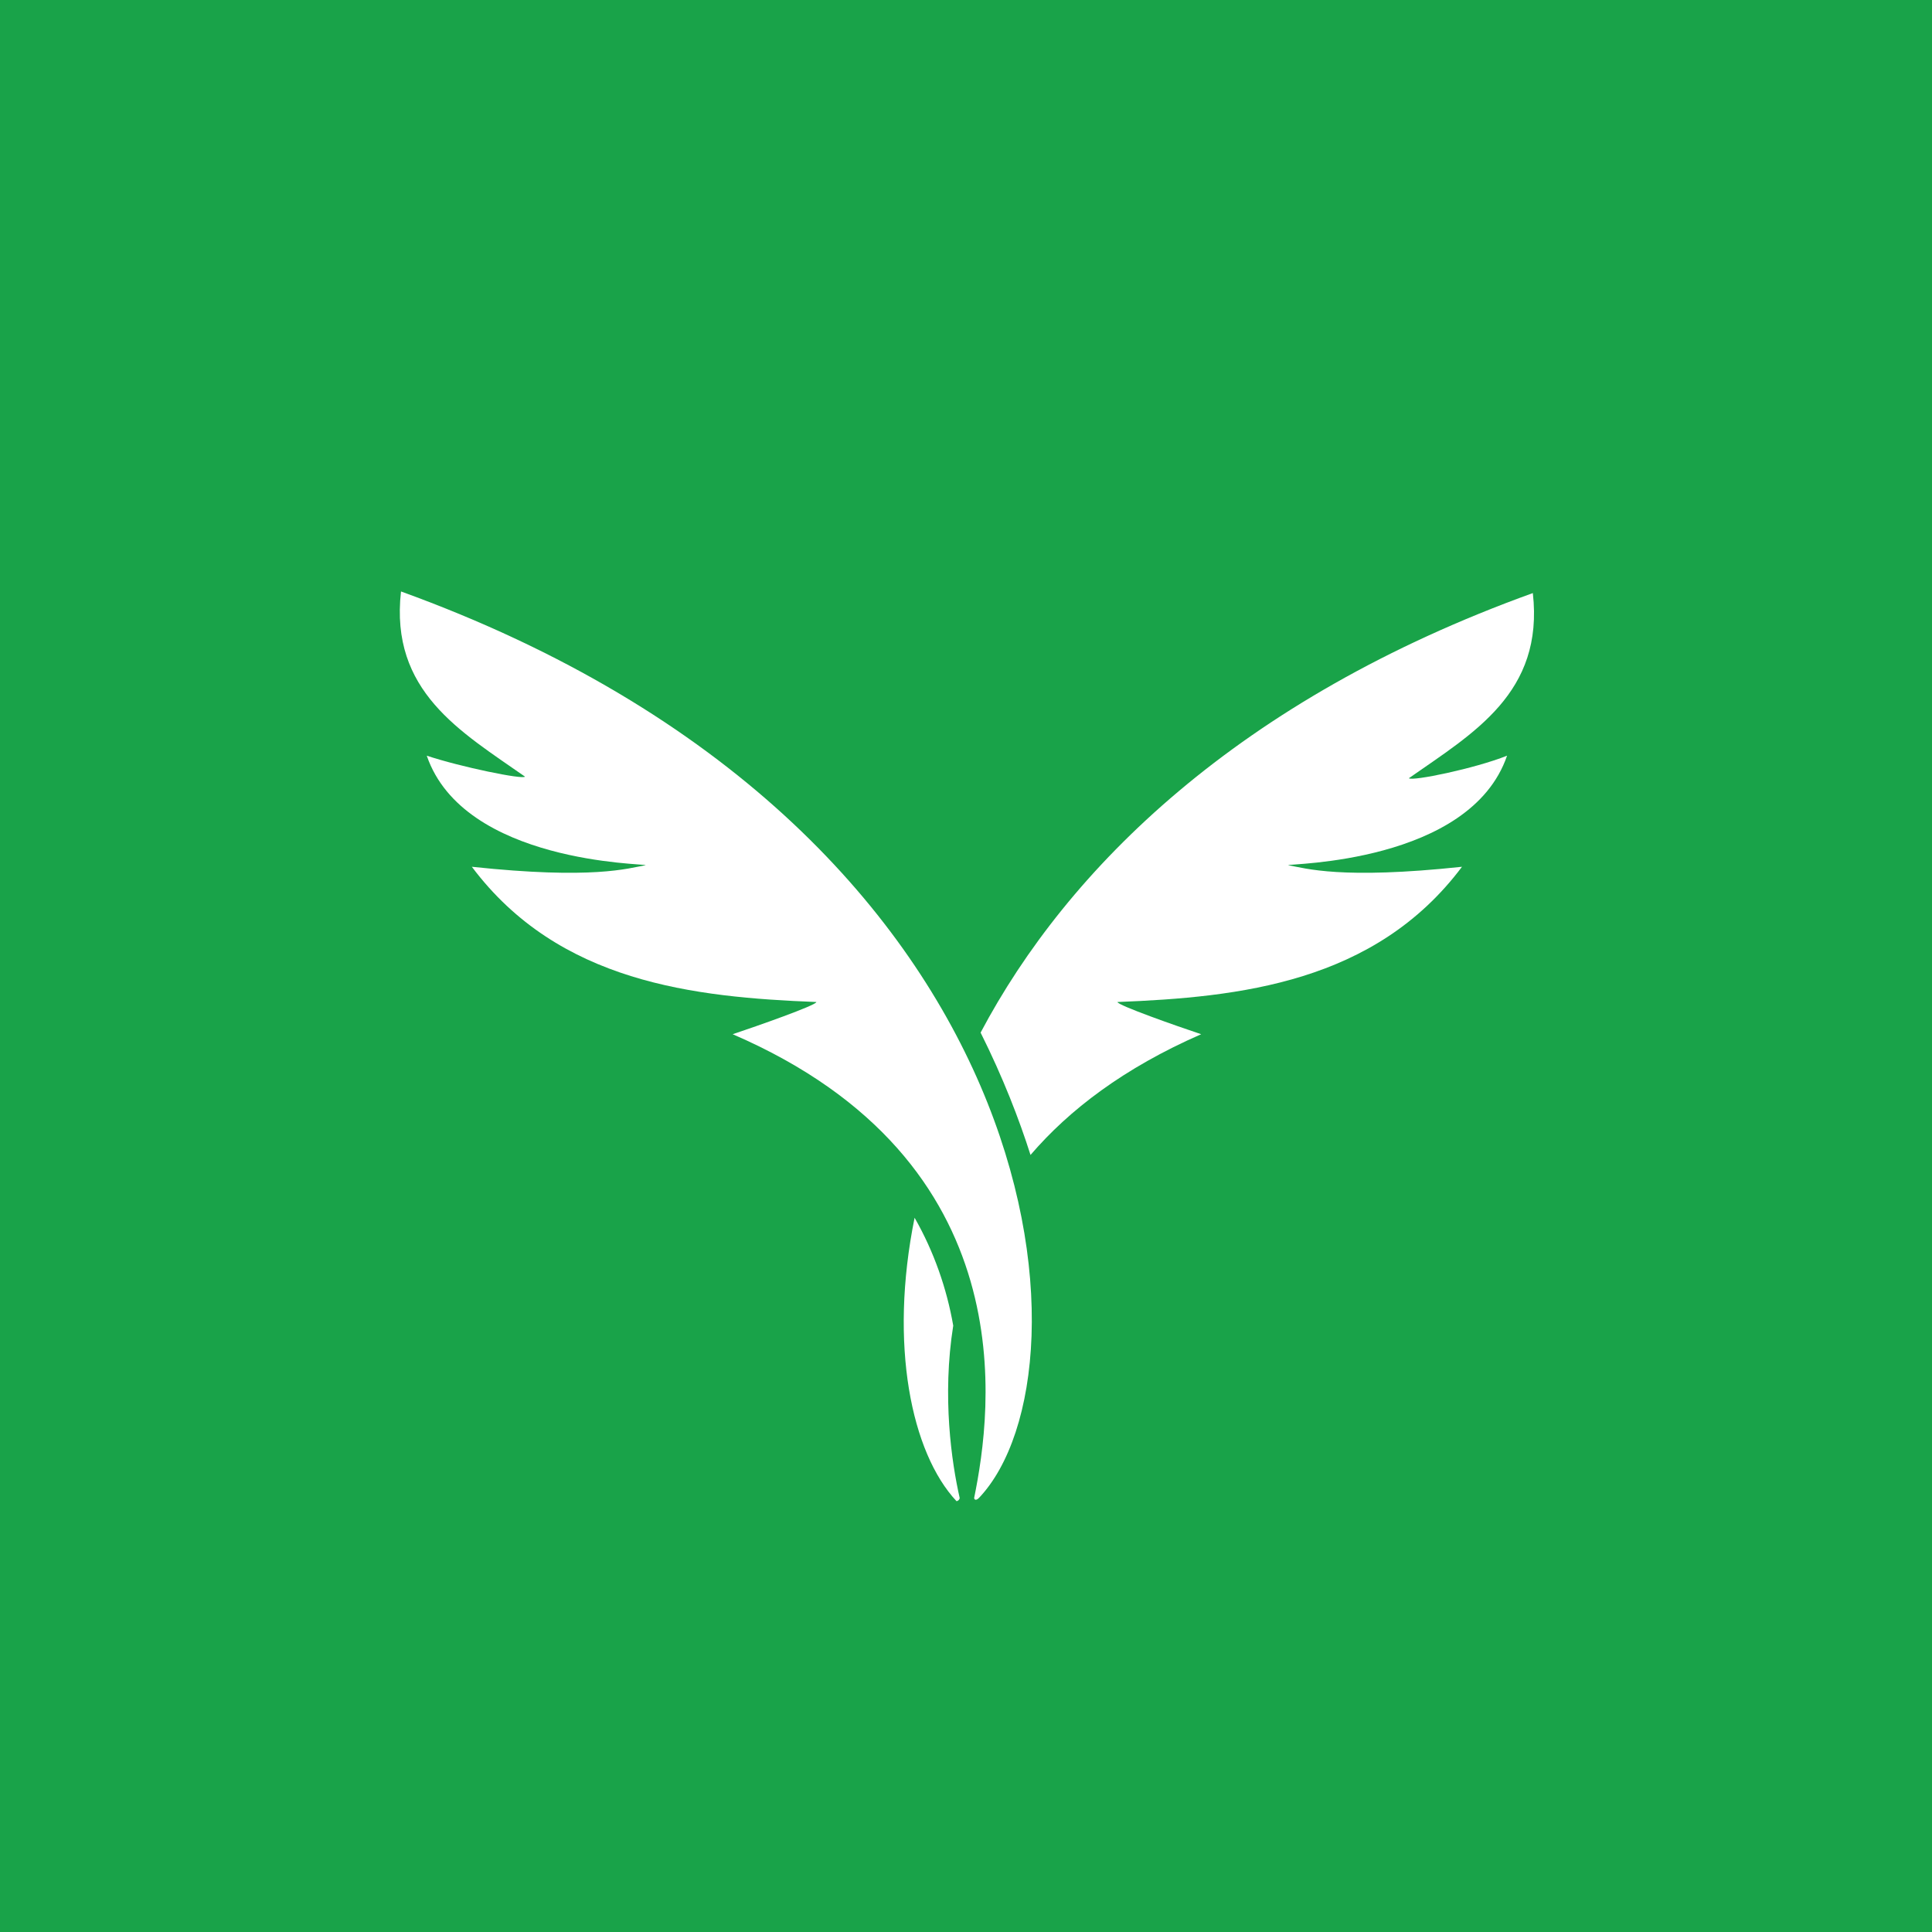 <?xml version="1.0" encoding="utf-8"?>
<!-- Generator: Adobe Illustrator 28.0.0, SVG Export Plug-In . SVG Version: 6.00 Build 0)  -->
<svg version="1.2" baseProfile="tiny-ps" xmlns="http://www.w3.org/2000/svg" viewBox="0 0 120 120">
  <title>Afilio - Gesellschaft für Vorsorge mbH</title>
<g id="icon-afilio">
	<g id="Group-2">
		<rect id="Rectangle" fill-rule="evenodd" fill="#19A349" width="120" height="120" />
		<g id="Group" transform="translate(6.607, 9.837)">
			<path id="Fill-10" fill-rule="evenodd" fill="#FFFFFF" d="M53.9,83.2c1.1-5.4,3.3-20.9-15-28.8c1.5-0.5,5.2-1.8,5.2-2     c-7.6-0.3-16-1.2-21.4-8.4l0,0c7.5,0.8,9.7,0.1,10.8-0.1c0-0.1-11.3-0.1-13.6-6.8c2.1,0.7,6,1.5,6.1,1.3c-4-2.8-8.4-5.3-7.7-11.5     l0,0c40.6,14.7,43.4,48.4,35.9,56.3C54,83.4,53.9,83.3,53.9,83.2" />
			<path id="Fill-11" fill-rule="evenodd" fill="#FFFFFF" d="M53,83.2c-0.5-2.2-1.1-6.3-0.4-10.7c-0.4-2.3-1.2-4.6-2.4-6.7     c-1.6,7.9-0.2,14.6,2.6,17.6C52.9,83.4,53,83.3,53,83.2" />
			<path id="Fill-12" fill-rule="evenodd" fill="#FFFFFF" d="M80.9,38.5c4-2.8,8.4-5.3,7.7-11.5l0,0c-18.3,6.6-28.9,17.1-34.3,27.3     c1.4,2.8,2.4,5.4,3.1,7.6c2.4-2.8,5.8-5.4,10.6-7.5c-1.5-0.5-5.2-1.8-5.2-2c7.6-0.3,16-1.2,21.4-8.4l0,0     c-7.5,0.8-9.7,0.1-10.8-0.1c0-0.1,11.3-0.1,13.6-6.8C85,37.9,81.1,38.7,80.9,38.5" />
		</g>
	</g>
</g>
</svg>